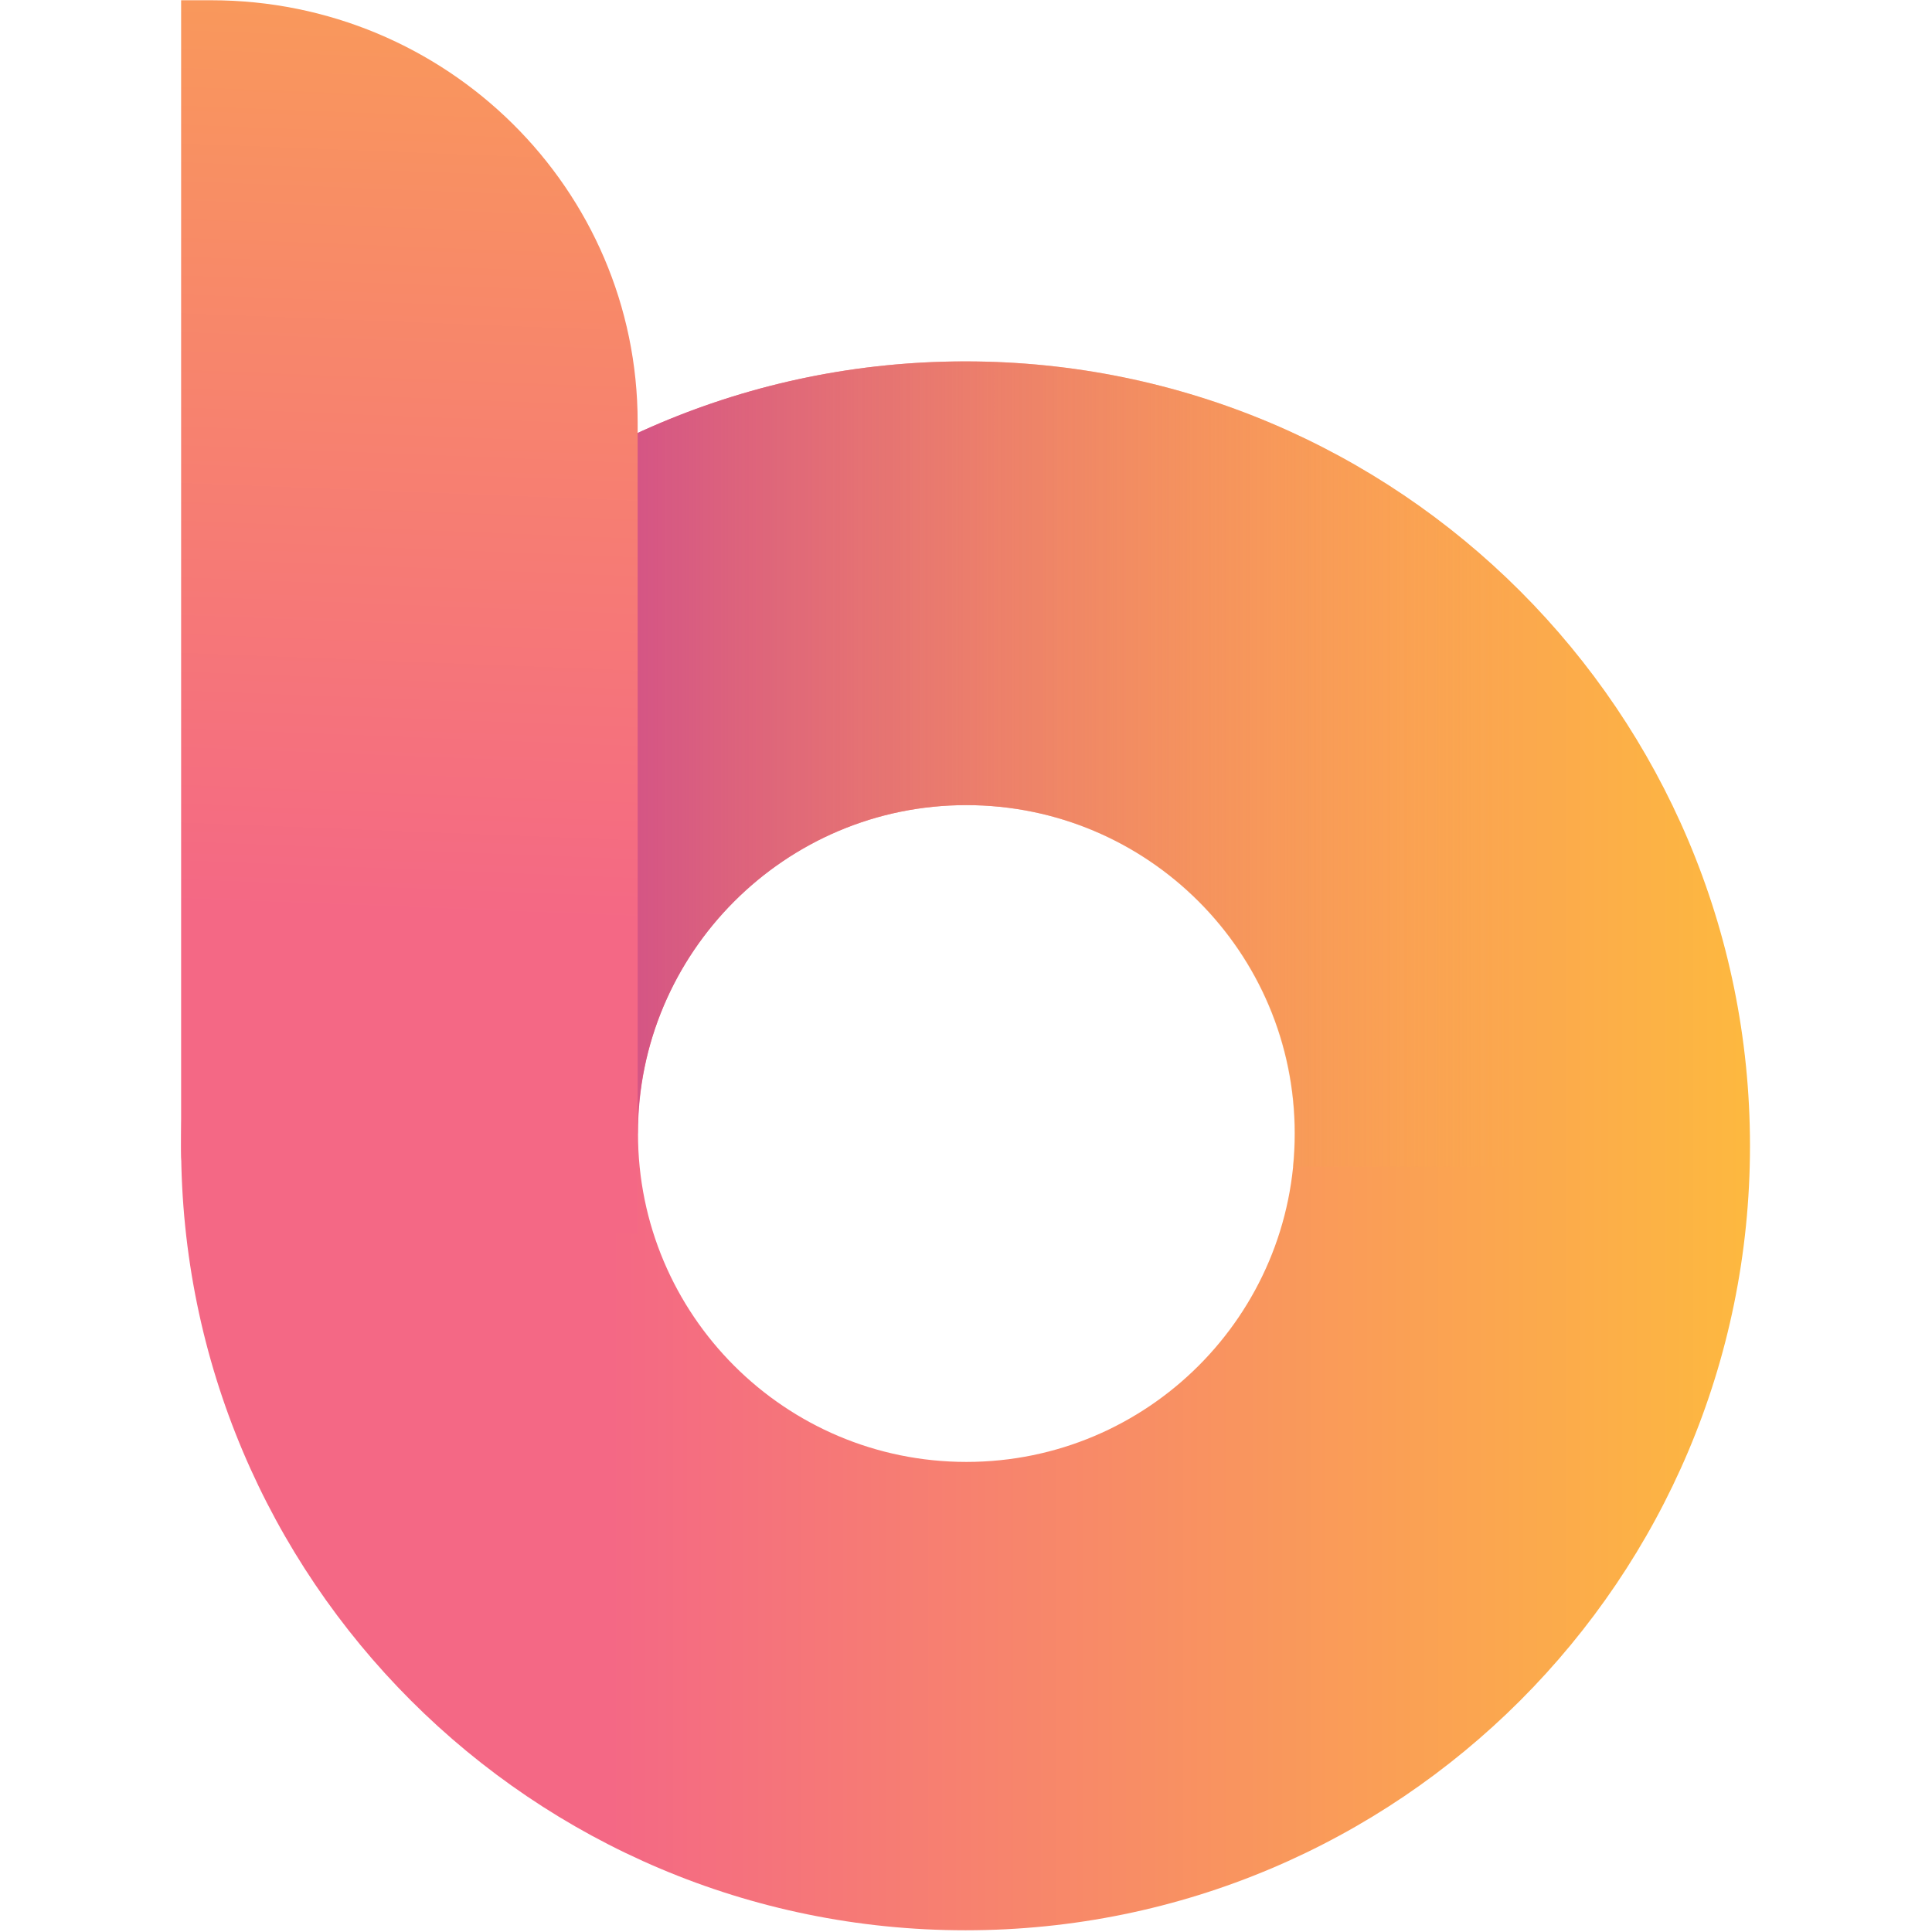 <svg xmlns="http://www.w3.org/2000/svg" width="128" height="128" viewBox="0 0 128 128">
  <defs>
    <linearGradient id="boost_simple-a" x1="0%" y1="50%" y2="50%">
      <stop offset="0%" stop-color="#F46885"/>
      <stop offset="27.475%" stop-color="#F46885"/>
      <stop offset="100%" stop-color="#FDB93F"/>
    </linearGradient>
    <linearGradient id="boost_simple-b" x1="0%" x2="79.352%" y1="50%" y2="50%">
      <stop offset="0%" stop-color="#D45485"/>
      <stop offset="100%" stop-color="#FDB93F" stop-opacity="0"/>
    </linearGradient>
    <linearGradient id="boost_simple-c" x1="49.255%" x2="51.437%" y1="-1.531%" y2="149.424%">
      <stop offset="0%" stop-color="#F46885"/>
      <stop offset="18.069%" stop-color="#F46885"/>
      <stop offset="100%" stop-color="#FDB93F"/>
    </linearGradient>
  </defs>
  <g fill="none" fill-rule="evenodd" transform="translate(12)">
    <path fill="url(#boost_simple-a)" fill-rule="nonzero" d="M9.16944856e-15,75.915 C9.16944856e-15,47.213 23.268,23.944 51.97,23.944 C80.673,23.944 103.941,47.213 103.941,75.915 C103.941,104.618 80.673,127.886 51.97,127.886 C23.268,127.886 0,104.618 0,75.915 M30.268,76.731 C30.268,88.747 40.009,98.488 52.025,98.488 C64.042,98.488 73.783,88.747 73.783,76.731 C73.783,64.715 64.042,54.974 52.025,54.974 C40.009,54.974 30.268,64.715 30.268,76.731" transform="matrix(1 0 0 -1 0 151.83)"/>
    <path fill="url(#boost_simple-b)" fill-rule="nonzero" d="M29.904,71.301 L29.904,26.142 C29.959,26.142 30.074,26.142 30.25,26.142 C30.25,38.067 39.991,47.899 52.007,47.899 C64.023,47.899 73.764,38.158 73.764,26.142 C73.764,25.4 73.726,24.667 73.653,23.944 L103.904,23.944 C103.916,24.403 103.922,24.864 103.922,25.326 C103.922,54.028 80.654,77.297 51.952,77.297 C44.06,77.297 36.582,75.534 29.883,72.387 C29.896,72.027 29.904,71.665 29.904,71.301 Z" transform="matrix(1 0 0 -1 0 101.24)"/>
    <path fill="url(#boost_simple-c)" fill-rule="nonzero" d="M0,81.697 L6.71590487e-16,5.495 C6.71590487e-16,0.581 4.027,0.017 8.994,0.017 L30.246,0.017 L30.246,53.744 C30.246,69.182 17.595,81.697 1.991,81.697 L0,81.697 Z" transform="matrix(1 0 0 -1 0 81.714)"/>
  </g>
</svg>
